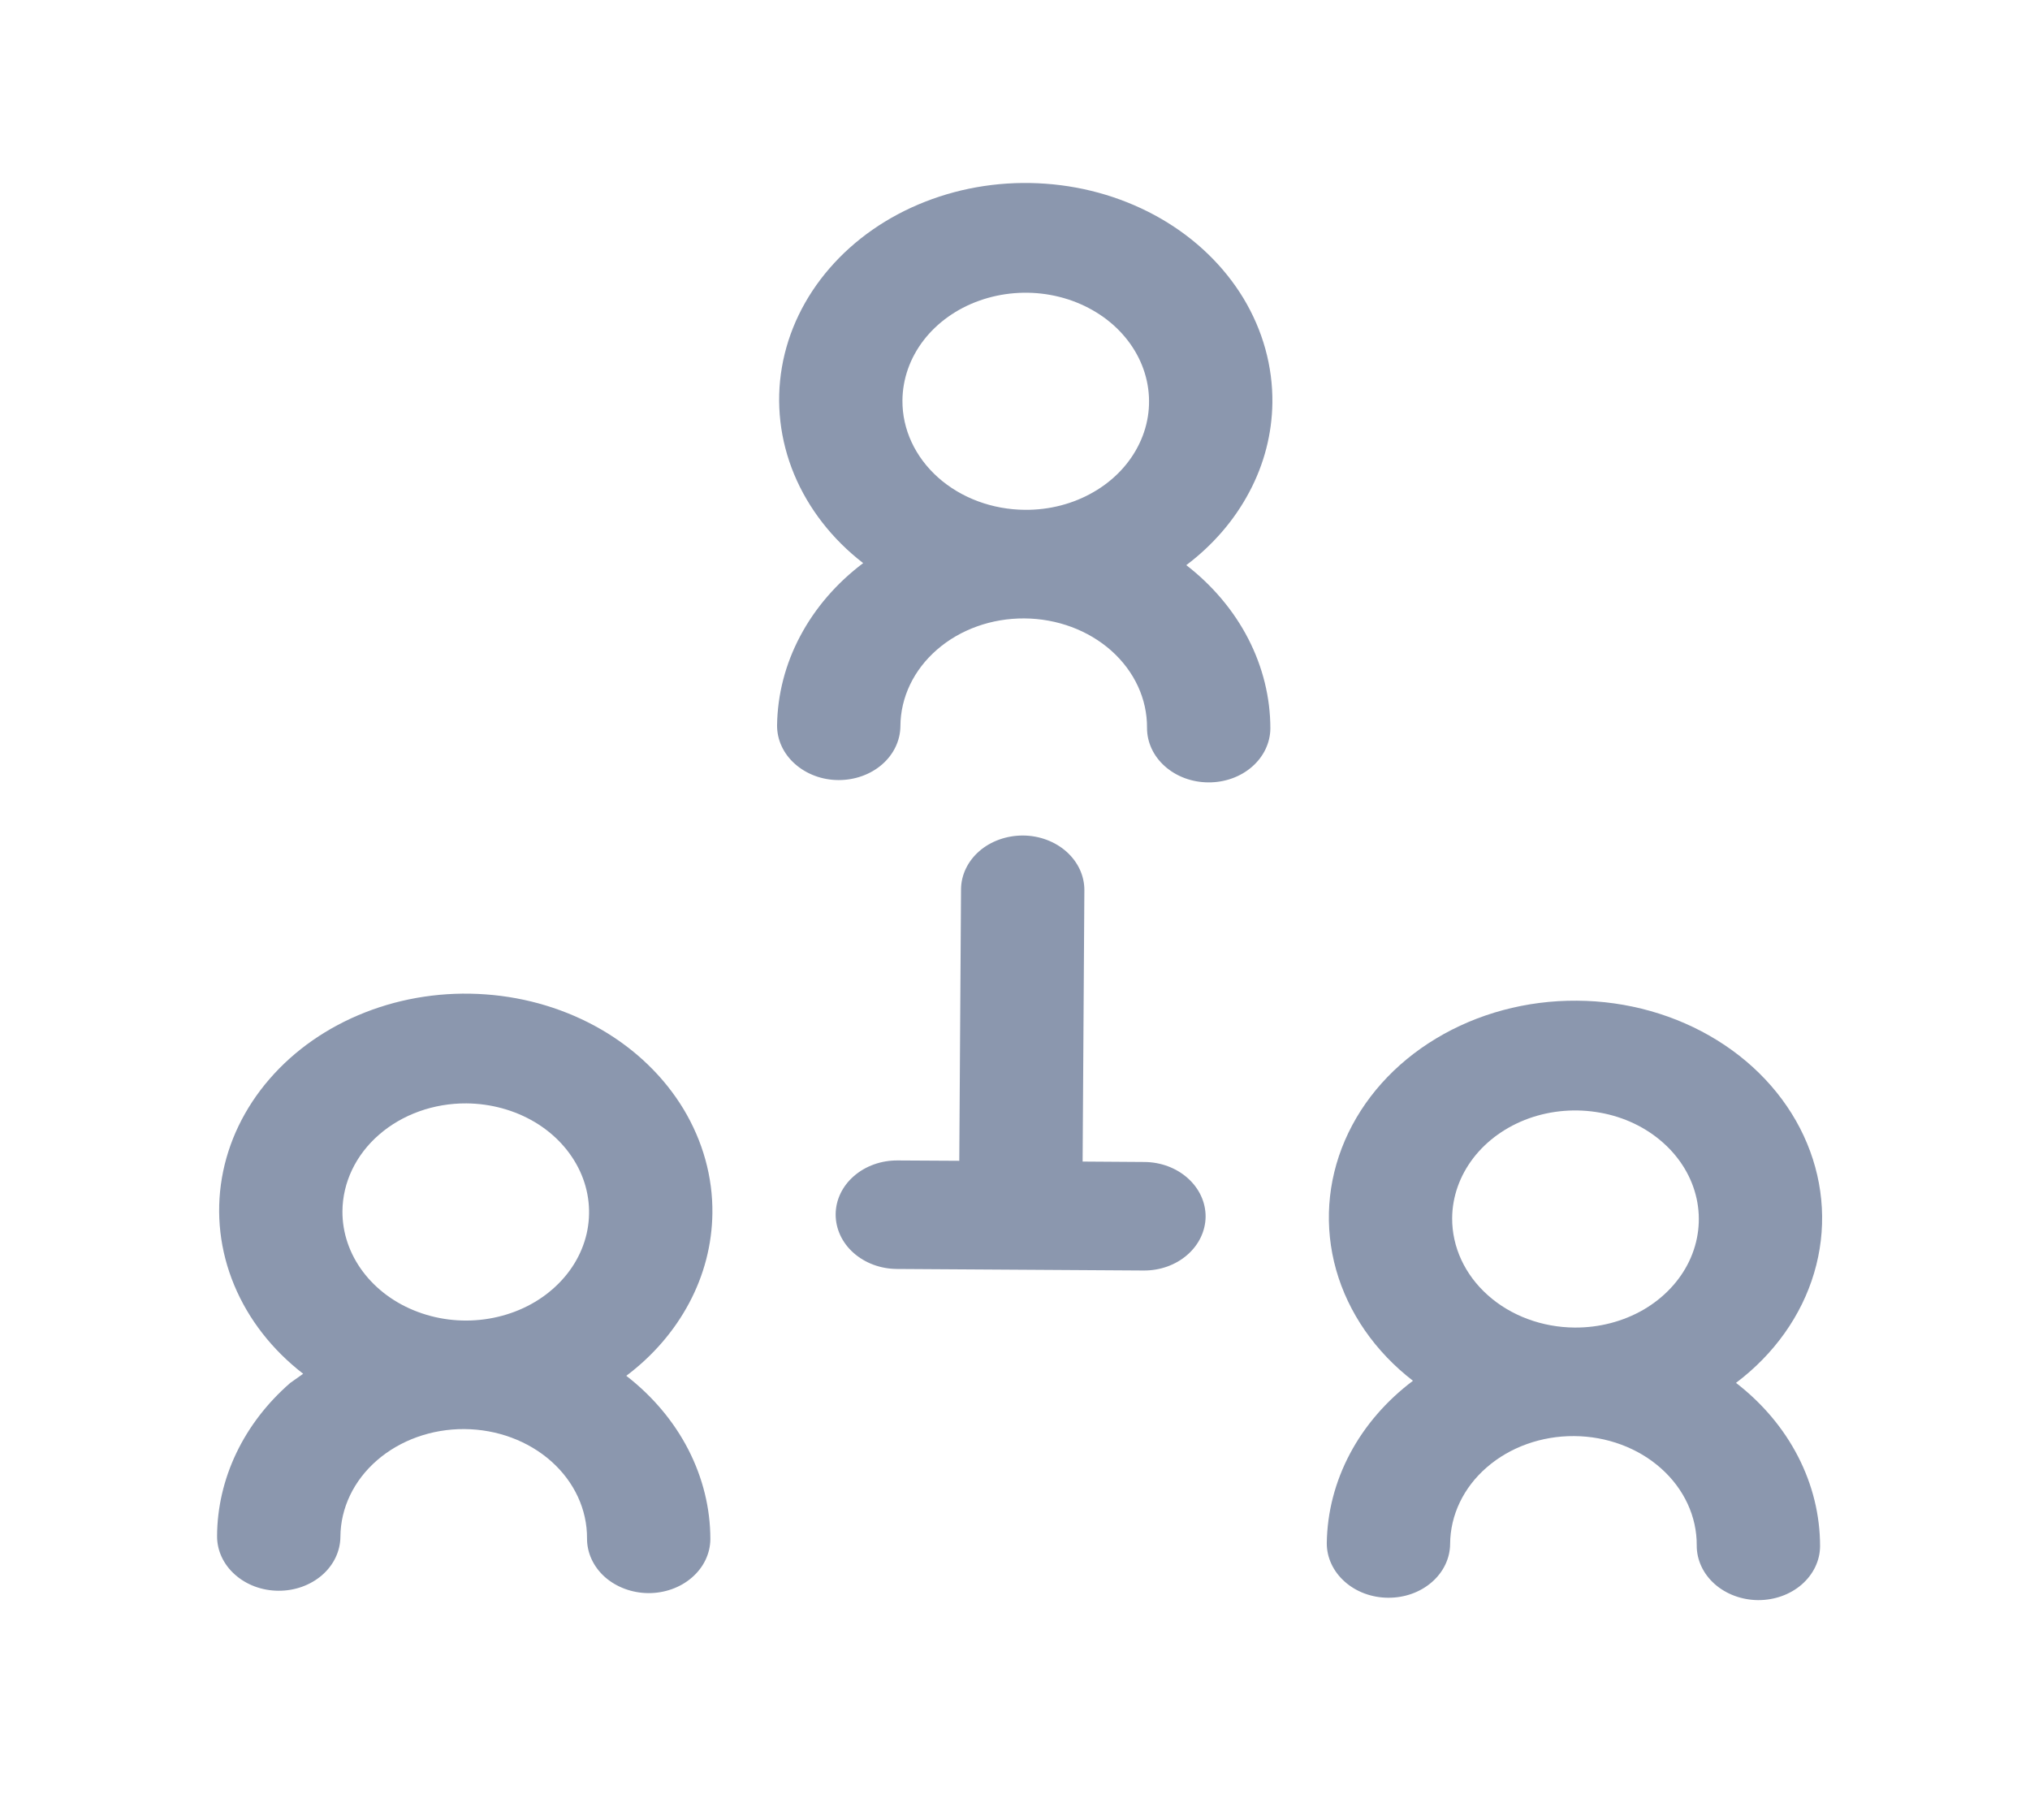 <svg width="29" height="26" viewBox="0 0 29 26" fill="none" xmlns="http://www.w3.org/2000/svg">
<path d="M18.177 5.754C18.183 5.234 18.041 4.721 17.764 4.261C17.486 3.802 17.082 3.411 16.588 3.125C16.094 2.839 15.526 2.666 14.937 2.624C14.348 2.581 13.757 2.669 13.217 2.881C12.678 3.092 12.208 3.419 11.85 3.833C11.492 4.246 11.258 4.732 11.17 5.246C11.082 5.76 11.142 6.286 11.345 6.775C11.548 7.263 11.887 7.7 12.331 8.043C11.95 8.33 11.644 8.685 11.432 9.085C11.219 9.485 11.107 9.92 11.101 10.361C11.1 10.567 11.191 10.765 11.356 10.911C11.52 11.057 11.743 11.141 11.977 11.142C12.211 11.143 12.435 11.063 12.601 10.919C12.767 10.775 12.861 10.578 12.863 10.372C12.865 9.961 13.053 9.568 13.386 9.279C13.718 8.99 14.167 8.83 14.634 8.833C15.101 8.836 15.548 9.002 15.877 9.295C16.205 9.588 16.389 9.983 16.386 10.395C16.385 10.6 16.476 10.798 16.64 10.944C16.805 11.091 17.028 11.174 17.262 11.175C17.495 11.177 17.72 11.097 17.886 10.952C18.052 10.808 18.146 10.611 18.148 10.406C18.148 9.964 18.04 9.528 17.833 9.125C17.626 8.723 17.324 8.364 16.947 8.072C17.328 7.785 17.634 7.43 17.846 7.03C18.059 6.631 18.171 6.196 18.177 5.754V5.754ZM12.892 5.721C12.894 5.414 12.999 5.115 13.194 4.861C13.39 4.607 13.666 4.41 13.989 4.295C14.311 4.18 14.666 4.151 15.007 4.213C15.348 4.275 15.661 4.425 15.906 4.643C16.151 4.862 16.317 5.139 16.383 5.44C16.449 5.741 16.413 6.053 16.277 6.335C16.142 6.618 15.915 6.859 15.624 7.027C15.334 7.196 14.992 7.285 14.644 7.282C14.177 7.279 13.73 7.113 13.401 6.82C13.073 6.527 12.889 6.132 12.892 5.721Z" fill="#8B97AE"/>
<path d="M10.177 17.333C10.184 16.813 10.041 16.3 9.764 15.84C9.486 15.381 9.082 14.99 8.588 14.704C8.094 14.418 7.526 14.245 6.937 14.203C6.348 14.16 5.757 14.248 5.217 14.46C4.678 14.671 4.208 14.998 3.85 15.412C3.492 15.825 3.258 16.311 3.17 16.825C3.082 17.34 3.142 17.865 3.345 18.354C3.548 18.843 3.887 19.279 4.331 19.622L4.146 19.753C3.817 20.039 3.555 20.38 3.376 20.755C3.197 21.13 3.103 21.533 3.101 21.94C3.1 22.146 3.191 22.344 3.356 22.49C3.52 22.637 3.743 22.72 3.977 22.721C4.211 22.723 4.435 22.642 4.601 22.498C4.767 22.354 4.861 22.157 4.863 21.951C4.865 21.54 5.053 21.147 5.386 20.858C5.718 20.57 6.167 20.409 6.634 20.412C7.101 20.415 7.548 20.581 7.877 20.874C8.205 21.167 8.389 21.562 8.386 21.974C8.385 22.179 8.476 22.377 8.64 22.524C8.805 22.67 9.028 22.753 9.262 22.755C9.495 22.756 9.72 22.676 9.886 22.531C10.052 22.387 10.146 22.191 10.148 21.985C10.148 21.543 10.04 21.107 9.833 20.704C9.626 20.302 9.324 19.943 8.947 19.651C9.328 19.365 9.634 19.009 9.846 18.61C10.059 18.21 10.171 17.775 10.177 17.333ZM6.664 15.76C7.012 15.763 7.352 15.856 7.641 16.028C7.929 16.2 8.153 16.444 8.285 16.728C8.417 17.012 8.449 17.324 8.38 17.624C8.31 17.925 8.14 18.2 7.892 18.415C7.645 18.631 7.33 18.776 6.988 18.834C6.646 18.892 6.292 18.859 5.971 18.739C5.649 18.62 5.376 18.419 5.184 18.163C4.992 17.907 4.89 17.607 4.892 17.3C4.895 16.889 5.083 16.495 5.415 16.207C5.747 15.918 6.196 15.757 6.664 15.76V15.76Z" fill="#8B97AE"/>
<path d="M24.8 19.752C25.345 19.341 25.735 18.793 25.916 18.182C26.098 17.57 26.062 16.924 25.815 16.331C25.568 15.737 25.12 15.223 24.532 14.859C23.945 14.495 23.245 14.297 22.527 14.293C21.808 14.288 21.106 14.477 20.514 14.834C19.922 15.19 19.468 15.698 19.213 16.289C18.958 16.88 18.915 17.525 19.088 18.139C19.262 18.752 19.645 19.305 20.185 19.722C19.804 20.009 19.497 20.364 19.285 20.764C19.073 21.164 18.96 21.599 18.954 22.041C18.953 22.246 19.045 22.444 19.209 22.59C19.373 22.737 19.597 22.82 19.83 22.821C20.064 22.823 20.289 22.743 20.455 22.598C20.621 22.454 20.715 22.257 20.716 22.052C20.719 21.64 20.907 21.247 21.239 20.959C21.571 20.67 22.02 20.509 22.488 20.512C22.955 20.515 23.402 20.681 23.73 20.974C24.059 21.267 24.242 21.663 24.239 22.074C24.238 22.279 24.329 22.477 24.494 22.624C24.658 22.77 24.882 22.853 25.115 22.855C25.349 22.856 25.573 22.776 25.739 22.632C25.905 22.487 26 22.291 26.001 22.085C26.001 21.643 25.894 21.207 25.687 20.805C25.48 20.402 25.177 20.043 24.8 19.752V19.752ZM20.745 17.4C20.747 17.093 20.853 16.794 21.048 16.54C21.243 16.287 21.519 16.09 21.842 15.974C22.165 15.859 22.519 15.831 22.86 15.893C23.202 15.954 23.515 16.104 23.76 16.323C24.005 16.541 24.171 16.818 24.237 17.119C24.303 17.421 24.266 17.732 24.131 18.015C23.996 18.297 23.768 18.538 23.478 18.707C23.187 18.875 22.846 18.964 22.497 18.962C22.03 18.959 21.583 18.793 21.255 18.5C20.926 18.207 20.743 17.811 20.745 17.4Z" fill="#8B97AE"/>
<path d="M16.347 16.597L15.466 16.591L15.491 12.715C15.492 12.509 15.4 12.312 15.236 12.165C15.072 12.019 14.848 11.935 14.615 11.934C14.381 11.933 14.156 12.013 13.99 12.157C13.824 12.302 13.73 12.498 13.729 12.704L13.704 16.58L12.824 16.575C12.59 16.573 12.366 16.653 12.199 16.798C12.033 16.942 11.939 17.139 11.938 17.344C11.937 17.55 12.028 17.748 12.192 17.894C12.357 18.041 12.58 18.124 12.814 18.125L16.337 18.147C16.571 18.149 16.795 18.069 16.961 17.924C17.127 17.78 17.221 17.583 17.223 17.378C17.224 17.172 17.132 16.974 16.968 16.828C16.804 16.681 16.58 16.598 16.347 16.597Z" fill="#8B97AE"/>
</svg>
